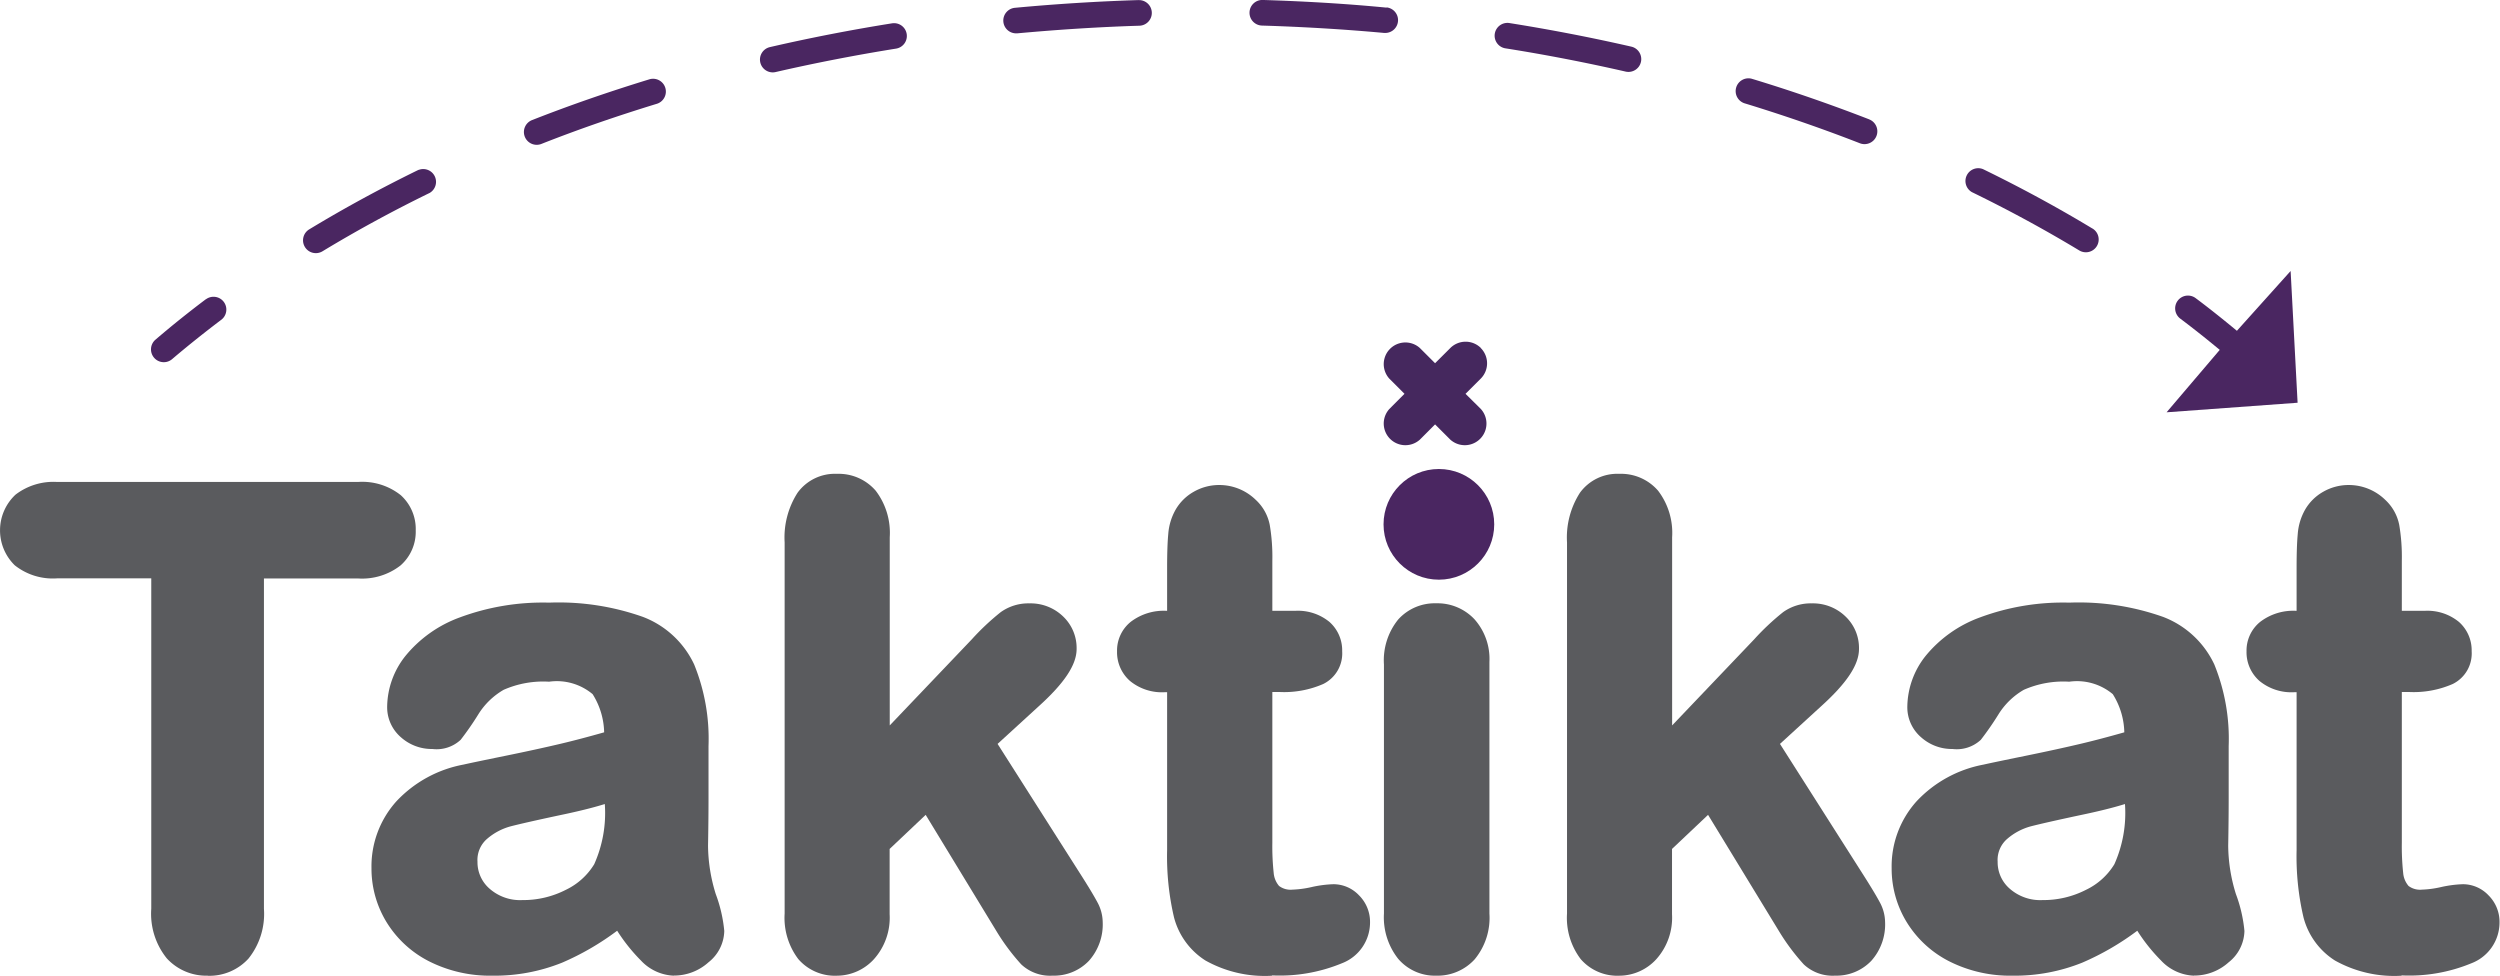 <svg xmlns="http://www.w3.org/2000/svg" xmlns:xlink="http://www.w3.org/1999/xlink" width="67.761" height="26.445" viewBox="0 0 67.761 26.445">
  <defs>
    <clipPath id="clip-path">
      <rect id="Rectangle_6010" data-name="Rectangle 6010" width="67.761" height="26.445" fill="none"/>
    </clipPath>
  </defs>
  <g id="Group_13539" data-name="Group 13539" transform="translate(-22.5 -11.288)">
    <g id="Group_12560" data-name="Group 12560" transform="translate(22.5 11.288)">
      <g id="Group_12559" data-name="Group 12559" clip-path="url(#clip-path)">
        <path id="Path_14670" data-name="Path 14670" d="M68.763,108.365a1.286,1.286,0,0,1-.891-.411,4.767,4.767,0,0,1-.644-.807,7.293,7.293,0,0,1-1.494.866,4.9,4.9,0,0,1-1.89.352,3.662,3.662,0,0,1-1.71-.387,2.88,2.88,0,0,1-1.157-1.064,2.778,2.778,0,0,1-.408-1.46,2.635,2.635,0,0,1,.678-1.818,3.327,3.327,0,0,1,1.818-.993c.148-.034.515-.111,1.118-.234s1.1-.232,1.518-.331c.362-.086.756-.19,1.174-.309a2.016,2.016,0,0,0-.312-1.034,1.508,1.508,0,0,0-1.18-.338,2.662,2.662,0,0,0-1.232.22,1.964,1.964,0,0,0-.689.669,8.011,8.011,0,0,1-.476.686.955.955,0,0,1-.766.249,1.253,1.253,0,0,1-.852-.317,1.074,1.074,0,0,1-.374-.84,2.248,2.248,0,0,1,.491-1.36,3.409,3.409,0,0,1,1.48-1.05,6.465,6.465,0,0,1,2.419-.4,6.847,6.847,0,0,1,2.541.386,2.527,2.527,0,0,1,1.389,1.288,5.35,5.35,0,0,1,.39,2.214q0,.831,0,1.411t-.013,1.289a4.515,4.515,0,0,0,.209,1.311,3.876,3.876,0,0,1,.231,1,1.111,1.111,0,0,1-.427.849,1.393,1.393,0,0,1-.938.36m-1.874-4.649c-.321.1-.725.2-1.206.3-.652.139-1.109.243-1.359.308a1.63,1.63,0,0,0-.629.339.754.754,0,0,0-.256.617.949.949,0,0,0,.326.729,1.252,1.252,0,0,0,.894.31,2.53,2.53,0,0,0,1.177-.279,1.813,1.813,0,0,0,.767-.693,3.4,3.4,0,0,0,.287-1.631" transform="translate(-50.5 -81.92)" fill="#5a5b5e"/>
        <path id="Path_14671" data-name="Path 14671" d="M135.156,90.853a1.143,1.143,0,0,1-.842-.306,5.784,5.784,0,0,1-.664-.888l-1.926-3.165-.977.924v1.768a1.686,1.686,0,0,1-.43,1.225,1.367,1.367,0,0,1-1,.443,1.312,1.312,0,0,1-1.045-.45,1.85,1.85,0,0,1-.371-1.234V79.108a2.245,2.245,0,0,1,.351-1.345,1.251,1.251,0,0,1,1.065-.512,1.326,1.326,0,0,1,1.053.458,1.885,1.885,0,0,1,.38,1.261v5.1l2.223-2.332a6.673,6.673,0,0,1,.785-.738,1.287,1.287,0,0,1,.779-.238,1.268,1.268,0,0,1,.907.35,1.18,1.18,0,0,1,.371.885c0,.43-.331.928-1.042,1.568l-1.1,1.006,2.308,3.627c.185.293.314.509.395.661a1.149,1.149,0,0,1,.146.536,1.481,1.481,0,0,1-.375,1.057,1.307,1.307,0,0,1-.99.4" transform="translate(-106.634 -64.408)" fill="#5a5b5e"/>
        <path id="Path_14672" data-name="Path 14672" d="M186.328,92.371a3.293,3.293,0,0,1-1.813-.412,1.974,1.974,0,0,1-.853-1.173,7.249,7.249,0,0,1-.186-1.819V84.687h-.062a1.365,1.365,0,0,1-.945-.306,1.035,1.035,0,0,1-.35-.8,1,1,0,0,1,.369-.8,1.474,1.474,0,0,1,.978-.3h.01V81.317c0-.386.01-.695.031-.918a1.572,1.572,0,0,1,.2-.661,1.31,1.31,0,0,1,.487-.482,1.382,1.382,0,0,1,.7-.185,1.413,1.413,0,0,1,.982.4,1.25,1.25,0,0,1,.382.683,5.165,5.165,0,0,1,.07.969v1.358h.615a1.348,1.348,0,0,1,.932.3,1.028,1.028,0,0,1,.346.795.924.924,0,0,1-.513.888,2.648,2.648,0,0,1-1.189.217h-.191v4.089a6.821,6.821,0,0,0,.037.819.62.62,0,0,0,.145.349.519.519,0,0,0,.364.1,2.71,2.71,0,0,0,.511-.068,3.135,3.135,0,0,1,.6-.079.955.955,0,0,1,.691.3,1.015,1.015,0,0,1,.3.743,1.185,1.185,0,0,1-.763,1.1,4.4,4.4,0,0,1-1.9.328" transform="translate(-151.842 -65.925)" fill="#5a5b5e"/>
        <path id="Path_14673" data-name="Path 14673" d="M227.052,108.452a1.31,1.31,0,0,1-1.031-.457,1.813,1.813,0,0,1-.386-1.227v-6.75a1.757,1.757,0,0,1,.389-1.223,1.334,1.334,0,0,1,1.027-.436,1.376,1.376,0,0,1,1.037.432,1.617,1.617,0,0,1,.406,1.157v6.819a1.765,1.765,0,0,1-.4,1.242,1.362,1.362,0,0,1-1.039.443" transform="translate(-188.124 -82.007)" fill="#5a5b5e"/>
        <path id="Path_14674" data-name="Path 14674" d="M262.736,90.853a1.143,1.143,0,0,1-.842-.306,5.786,5.786,0,0,1-.664-.888L259.3,86.494l-.977.924v1.768a1.686,1.686,0,0,1-.43,1.225,1.367,1.367,0,0,1-1,.443,1.312,1.312,0,0,1-1.045-.45,1.85,1.85,0,0,1-.371-1.234V79.108a2.245,2.245,0,0,1,.351-1.345,1.251,1.251,0,0,1,1.065-.512,1.326,1.326,0,0,1,1.053.458,1.885,1.885,0,0,1,.38,1.261v5.1l2.223-2.332a6.677,6.677,0,0,1,.785-.738,1.287,1.287,0,0,1,.779-.238,1.268,1.268,0,0,1,.907.35,1.18,1.18,0,0,1,.371.885c0,.43-.331.928-1.042,1.568l-1.1,1.006,2.308,3.627c.185.293.314.509.395.661a1.15,1.15,0,0,1,.146.536,1.481,1.481,0,0,1-.375,1.057,1.307,1.307,0,0,1-.99.4" transform="translate(-213.004 -64.408)" fill="#5a5b5e"/>
        <path id="Path_14675" data-name="Path 14675" d="M316.594,108.365a1.286,1.286,0,0,1-.891-.411,4.768,4.768,0,0,1-.644-.807,7.283,7.283,0,0,1-1.494.866,4.9,4.9,0,0,1-1.889.352,3.662,3.662,0,0,1-1.71-.387,2.88,2.88,0,0,1-1.157-1.064,2.78,2.78,0,0,1-.408-1.46,2.635,2.635,0,0,1,.678-1.818,3.326,3.326,0,0,1,1.818-.993c.148-.034.515-.111,1.118-.234s1.1-.232,1.518-.331c.362-.086.756-.19,1.174-.309a2.016,2.016,0,0,0-.312-1.034,1.508,1.508,0,0,0-1.18-.338,2.662,2.662,0,0,0-1.232.22,1.964,1.964,0,0,0-.689.669,8.066,8.066,0,0,1-.476.686.955.955,0,0,1-.766.249,1.252,1.252,0,0,1-.852-.317,1.073,1.073,0,0,1-.374-.84,2.249,2.249,0,0,1,.491-1.36,3.411,3.411,0,0,1,1.48-1.05,6.465,6.465,0,0,1,2.419-.4,6.849,6.849,0,0,1,2.541.386,2.527,2.527,0,0,1,1.389,1.288,5.351,5.351,0,0,1,.39,2.214q0,.831,0,1.411t-.013,1.289a4.515,4.515,0,0,0,.209,1.311,3.875,3.875,0,0,1,.231,1,1.111,1.111,0,0,1-.427.849,1.392,1.392,0,0,1-.938.36m-1.874-4.649c-.321.1-.725.2-1.206.3-.651.139-1.109.243-1.359.308a1.63,1.63,0,0,0-.629.339.754.754,0,0,0-.256.617.949.949,0,0,0,.326.729,1.252,1.252,0,0,0,.894.31,2.53,2.53,0,0,0,1.177-.279,1.813,1.813,0,0,0,.767-.693,3.4,3.4,0,0,0,.287-1.631" transform="translate(-257.129 -81.92)" fill="#5a5b5e"/>
        <path id="Path_14676" data-name="Path 14676" d="M5.634,91.937a1.452,1.452,0,0,1-1.113-.469A1.925,1.925,0,0,1,4.1,90.123V81.168H1.546A1.658,1.658,0,0,1,.4,80.814,1.324,1.324,0,0,1,.42,78.9a1.685,1.685,0,0,1,1.126-.345H9.705a1.678,1.678,0,0,1,1.157.358,1.234,1.234,0,0,1,.406.954,1.214,1.214,0,0,1-.413.952,1.694,1.694,0,0,1-1.15.352H7.154v8.955a1.935,1.935,0,0,1-.42,1.349,1.435,1.435,0,0,1-1.1.465" transform="translate(0 -65.492)" fill="#5a5b5e"/>
        <path id="Path_14677" data-name="Path 14677" d="M370.473,92.371a3.293,3.293,0,0,1-1.813-.412,1.974,1.974,0,0,1-.853-1.173,7.25,7.25,0,0,1-.186-1.819V84.687h-.062a1.365,1.365,0,0,1-.945-.306,1.034,1.034,0,0,1-.35-.8,1,1,0,0,1,.369-.8,1.475,1.475,0,0,1,.978-.3h.01V81.317c0-.386.01-.695.031-.918a1.572,1.572,0,0,1,.2-.661,1.31,1.31,0,0,1,.487-.482,1.382,1.382,0,0,1,.7-.185,1.413,1.413,0,0,1,.982.4,1.251,1.251,0,0,1,.382.683,5.168,5.168,0,0,1,.07.969v1.358h.615a1.348,1.348,0,0,1,.932.3,1.028,1.028,0,0,1,.346.795.924.924,0,0,1-.513.888,2.648,2.648,0,0,1-1.189.217h-.191v4.089a6.821,6.821,0,0,0,.037.819.62.62,0,0,0,.145.349.52.52,0,0,0,.364.1,2.71,2.71,0,0,0,.511-.068,3.133,3.133,0,0,1,.6-.079.956.956,0,0,1,.691.3,1.015,1.015,0,0,1,.3.743,1.185,1.185,0,0,1-.763,1.1,4.4,4.4,0,0,1-1.9.328" transform="translate(-305.373 -65.925)" fill="#5a5b5e"/>
        <path id="Path_14678" data-name="Path 14678" d="M207.429.208C206.322.1,205.193.035,204.071,0a.347.347,0,1,0-.021.694c1.107.034,2.222.1,3.314.2h.033a.347.347,0,0,0,.032-.692" transform="translate(-169.846 -0.001)" fill="#4a2661"/>
        <path id="Path_14679" data-name="Path 14679" d="M127.446,3.794c-1.112.178-2.223.394-3.3.643a.347.347,0,0,0,.077.685.351.351,0,0,0,.078-.009c1.065-.245,2.161-.458,3.257-.634a.347.347,0,1,0-.11-.685" transform="translate(-103.279 -3.16)" fill="#4a2661"/>
        <path id="Path_14680" data-name="Path 14680" d="M88.867,12.835c-1.082.331-2.152.7-3.182,1.105a.347.347,0,1,0,.253.646c1.013-.4,2.067-.762,3.132-1.088a.347.347,0,0,0-.2-.664" transform="translate(-71.256 -10.688)" fill="#4a2661"/>
        <path id="Path_14681" data-name="Path 14681" d="M52.534,27.516c-1.024.5-2.021,1.043-2.962,1.613a.347.347,0,1,0,.36.594c.923-.559,1.9-1.092,2.907-1.583a.347.347,0,0,0-.3-.623" transform="translate(-41.191 -22.912)" fill="#4a2661"/>
        <path id="Path_14682" data-name="Path 14682" d="M167.219.008c-1.121.035-2.25.106-3.357.21a.347.347,0,0,0,.032.692h.033c1.092-.1,2.207-.173,3.314-.207a.347.347,0,0,0-.022-.694" transform="translate(-136.358 -0.006)" fill="#4a2661"/>
        <path id="Path_14683" data-name="Path 14683" d="M247.428,4.389c-1.081-.248-2.193-.463-3.3-.639a.347.347,0,1,0-.109.685c1.1.174,2.192.387,3.258.631a.347.347,0,0,0,.155-.676" transform="translate(-203.204 -3.123)" fill="#4a2661"/>
        <path id="Path_14684" data-name="Path 14684" d="M323.761,29c-.942-.569-1.939-1.11-2.964-1.609a.347.347,0,0,0-.3.624c1.006.49,1.985,1.022,2.909,1.58a.347.347,0,0,0,.359-.594" transform="translate(-267.049 -22.807)" fill="#4a2661"/>
        <path id="Path_14685" data-name="Path 14685" d="M286.514,13.853c-1.03-.4-2.1-.772-3.183-1.1a.347.347,0,0,0-.2.664c1.065.325,2.12.69,3.133,1.085a.347.347,0,0,0,.252-.647" transform="translate(-235.853 -10.619)" fill="#4a2661"/>
        <path id="Path_14686" data-name="Path 14686" d="M26.077,48.435c-.471.355-.932.724-1.37,1.1a.347.347,0,0,0,.449.529c.428-.364.879-.724,1.338-1.071a.347.347,0,0,0-.418-.554" transform="translate(-20.497 -40.325)" fill="#4a2661"/>
        <path id="Path_14687" data-name="Path 14687" d="M356.751,47.75l-.189-3.571L355.106,45.8c-.363-.3-.736-.6-1.118-.885a.347.347,0,0,0-.417.555c.366.275.722.559,1.07.847L353.2,48.009Z" transform="translate(-294.476 -36.834)" fill="#4a2661"/>
        <path id="Path_14688" data-name="Path 14688" d="M228.417,77.179a.587.587,0,0,0-.829,0l-.413.412-.412-.412a.587.587,0,0,0-.829.829l.412.412-.412.413a.587.587,0,0,0,.829.829l.412-.413.413.413a.587.587,0,0,0,.829-.829L228,78.42l.413-.412a.587.587,0,0,0,0-.829" transform="translate(-188.278 -67.746)" fill="#45285e"/>
        <circle id="Ellipse_417" data-name="Ellipse 417" cx="1.5" cy="1.5" r="1.5" transform="translate(37.5 12.712)" fill="#4a2661"/>
      </g>
    </g>
  </g>
</svg>
